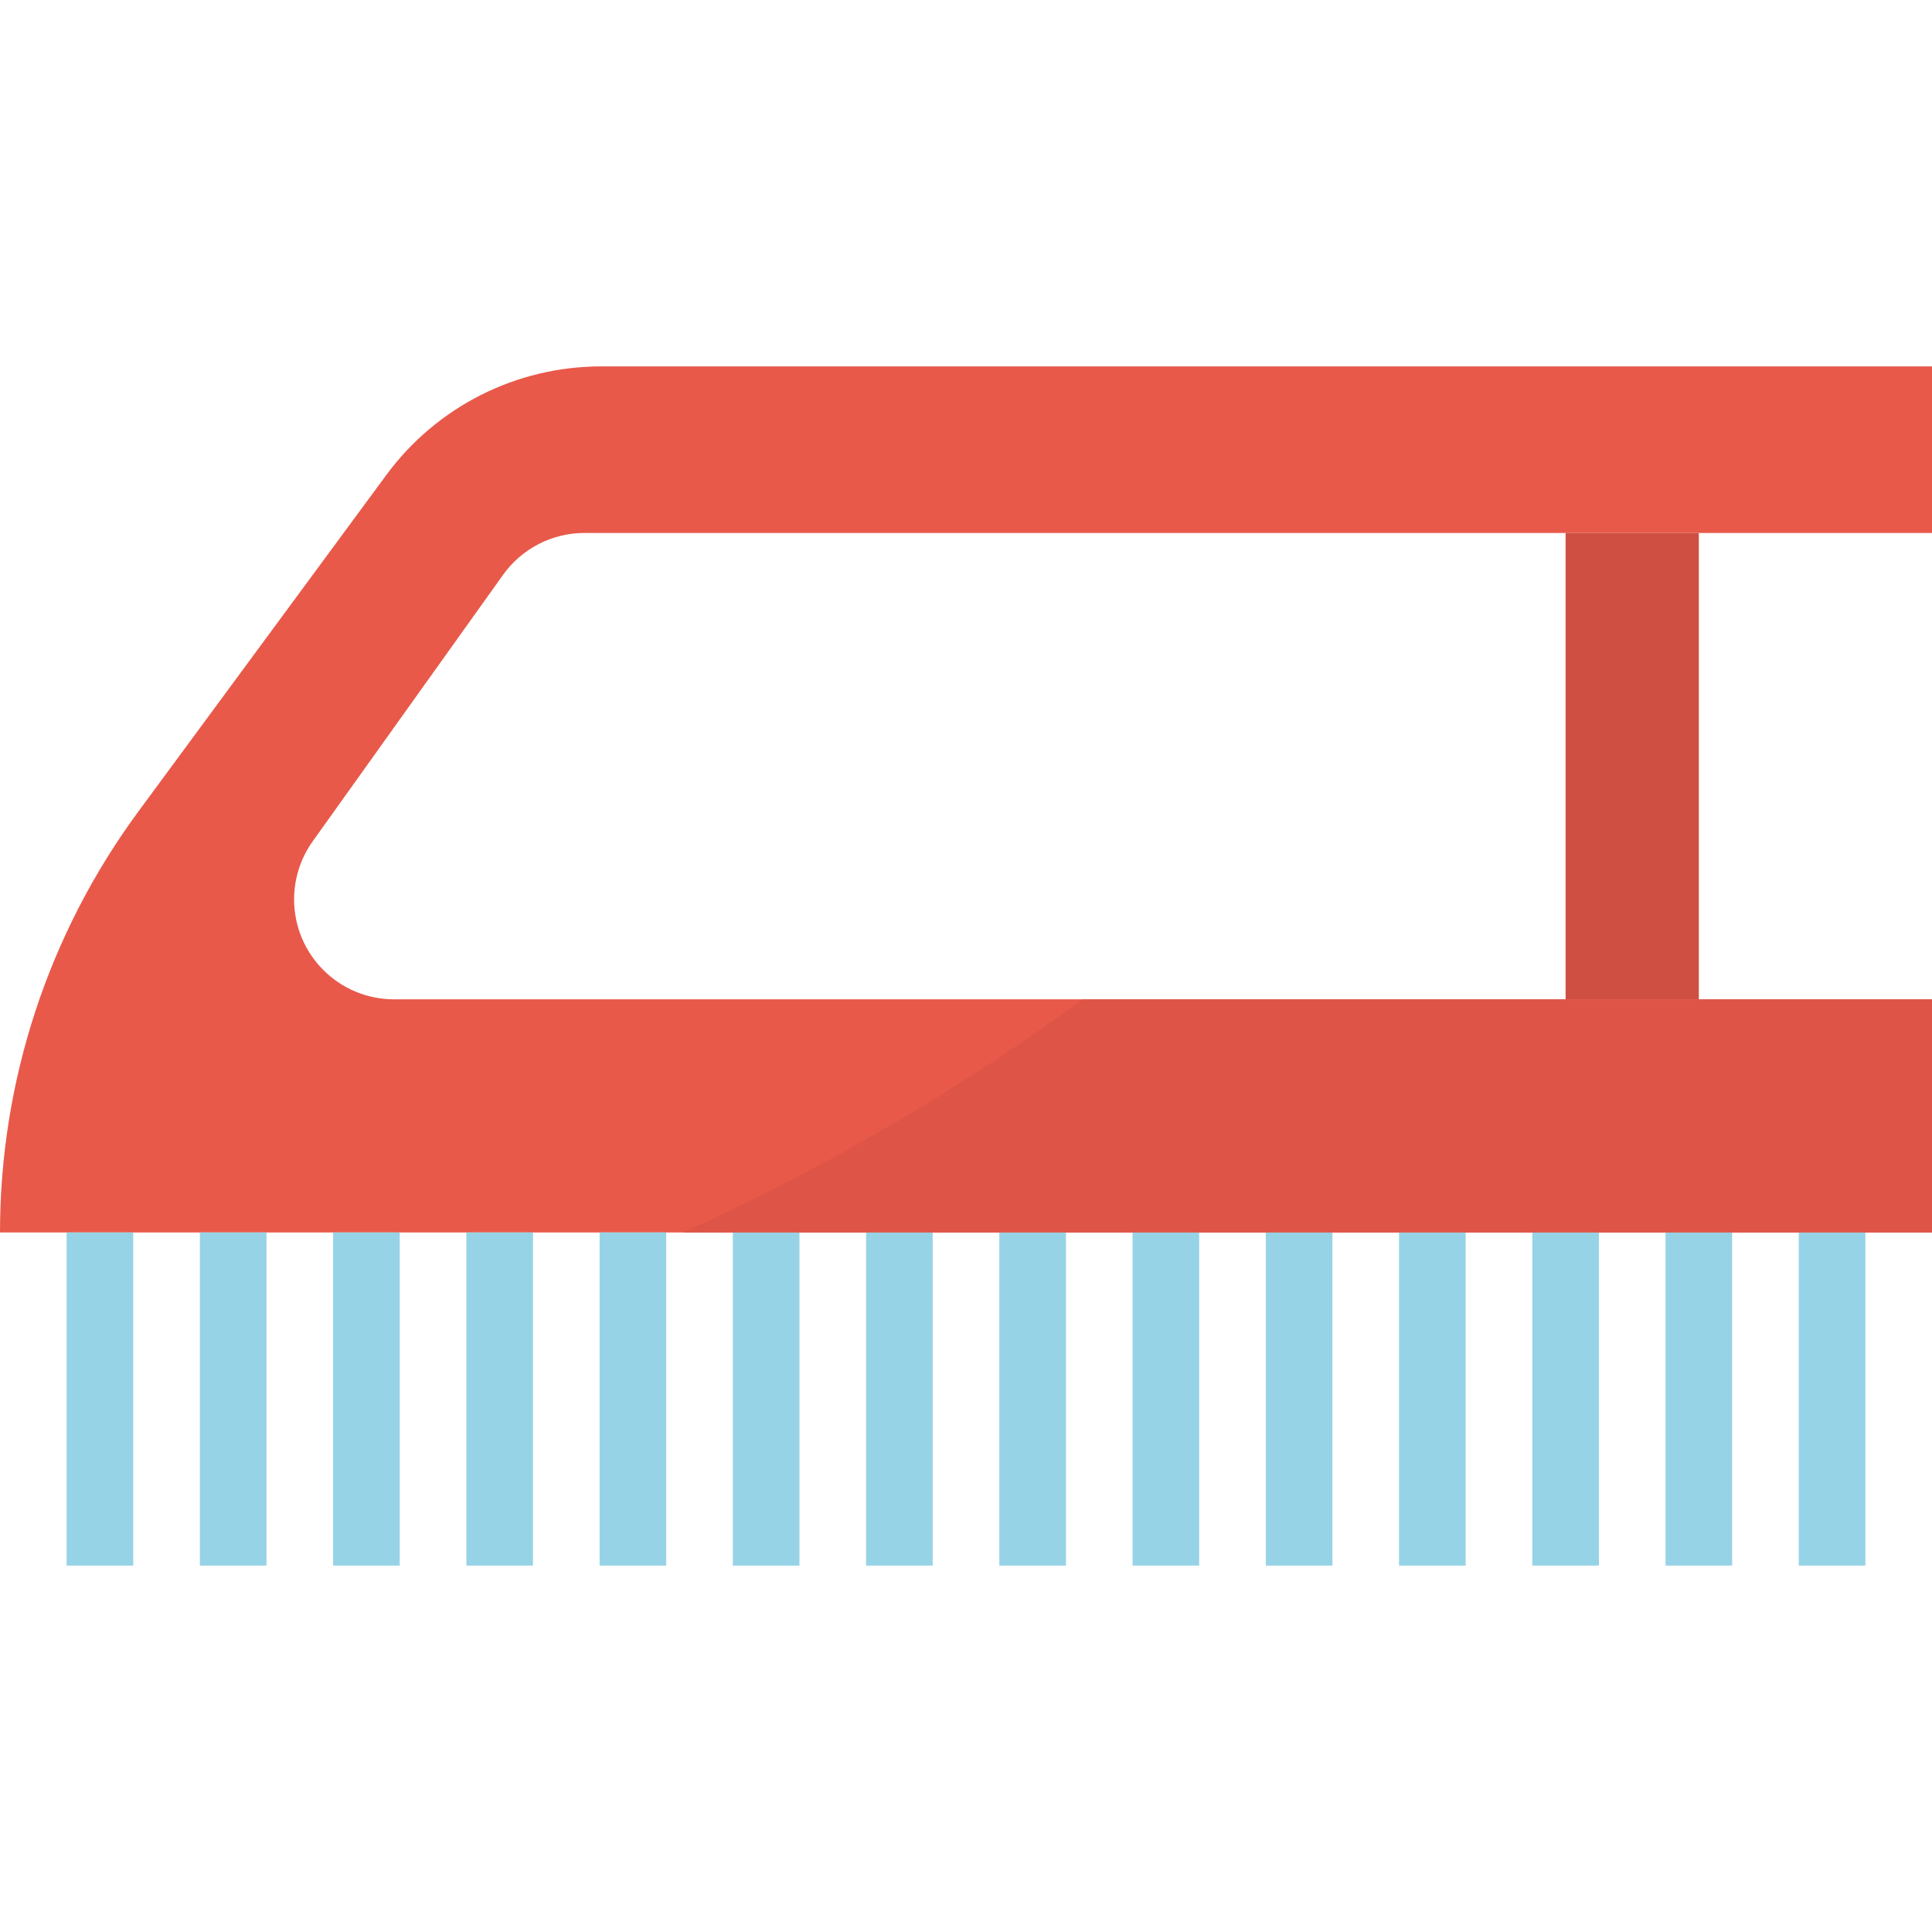 <?xml version="1.0" encoding="iso-8859-1"?>
<!-- Generator: Adobe Illustrator 19.0.0, SVG Export Plug-In . SVG Version: 6.00 Build 0)  -->
<svg version="1.1" id="Capa_1" xmlns="http://www.w3.org/2000/svg" xmlns:xlink="http://www.w3.org/1999/xlink" x="0px" y="0px"
	 viewBox="0 0 512 512" style="enable-background:new 0 0 512 512;" xml:space="preserve">
<path style="fill:#E8594A;" d="M512,141.24V97.102H159.267c-22.44,0-43.538,10.664-56.85,28.725l-65.766,89.256
	C12.844,247.4,0,286.48,0,326.62h512v-61.793H104.43c-14.627,0.009-26.483-11.847-26.492-26.474c0-5.526,1.721-10.911,4.935-15.404
	l50.45-70.621c4.97-6.956,12.994-11.087,21.548-11.087L512,141.24L512,141.24z"/>
<rect x="414.9" y="141.239" style="fill:#CF4F42;" width="35.31" height="123.59"/>
<g>
	<rect x="17.655" y="326.618" style="fill:#97D3E6;" width="17.655" height="88.28"/>
	<rect x="52.966" y="326.618" style="fill:#97D3E6;" width="17.655" height="88.28"/>
	<rect x="88.28" y="326.618" style="fill:#97D3E6;" width="17.655" height="88.28"/>
	<rect x="123.59" y="326.618" style="fill:#97D3E6;" width="17.655" height="88.28"/>
	<rect x="158.9" y="326.618" style="fill:#97D3E6;" width="17.655" height="88.28"/>
	<rect x="194.21" y="326.618" style="fill:#97D3E6;" width="17.655" height="88.28"/>
	<rect x="229.52" y="326.618" style="fill:#97D3E6;" width="17.655" height="88.28"/>
	<rect x="264.83" y="326.618" style="fill:#97D3E6;" width="17.655" height="88.28"/>
	<rect x="300.14" y="326.618" style="fill:#97D3E6;" width="17.655" height="88.28"/>
	<rect x="335.45" y="326.618" style="fill:#97D3E6;" width="17.655" height="88.28"/>
	<rect x="370.76" y="326.618" style="fill:#97D3E6;" width="17.655" height="88.28"/>
	<rect x="406.07" y="326.618" style="fill:#97D3E6;" width="17.655" height="88.28"/>
	<rect x="441.38" y="326.618" style="fill:#97D3E6;" width="17.655" height="88.28"/>
	<rect x="476.69" y="326.618" style="fill:#97D3E6;" width="17.655" height="88.28"/>
</g>
<path style="fill:#DE5547;" d="M512,326.62v-61.793H286.897c-33.086,24.196-68.582,44.906-105.931,61.793H512z"/>
<g>
</g>
<g>
</g>
<g>
</g>
<g>
</g>
<g>
</g>
<g>
</g>
<g>
</g>
<g>
</g>
<g>
</g>
<g>
</g>
<g>
</g>
<g>
</g>
<g>
</g>
<g>
</g>
<g>
</g>
</svg>
